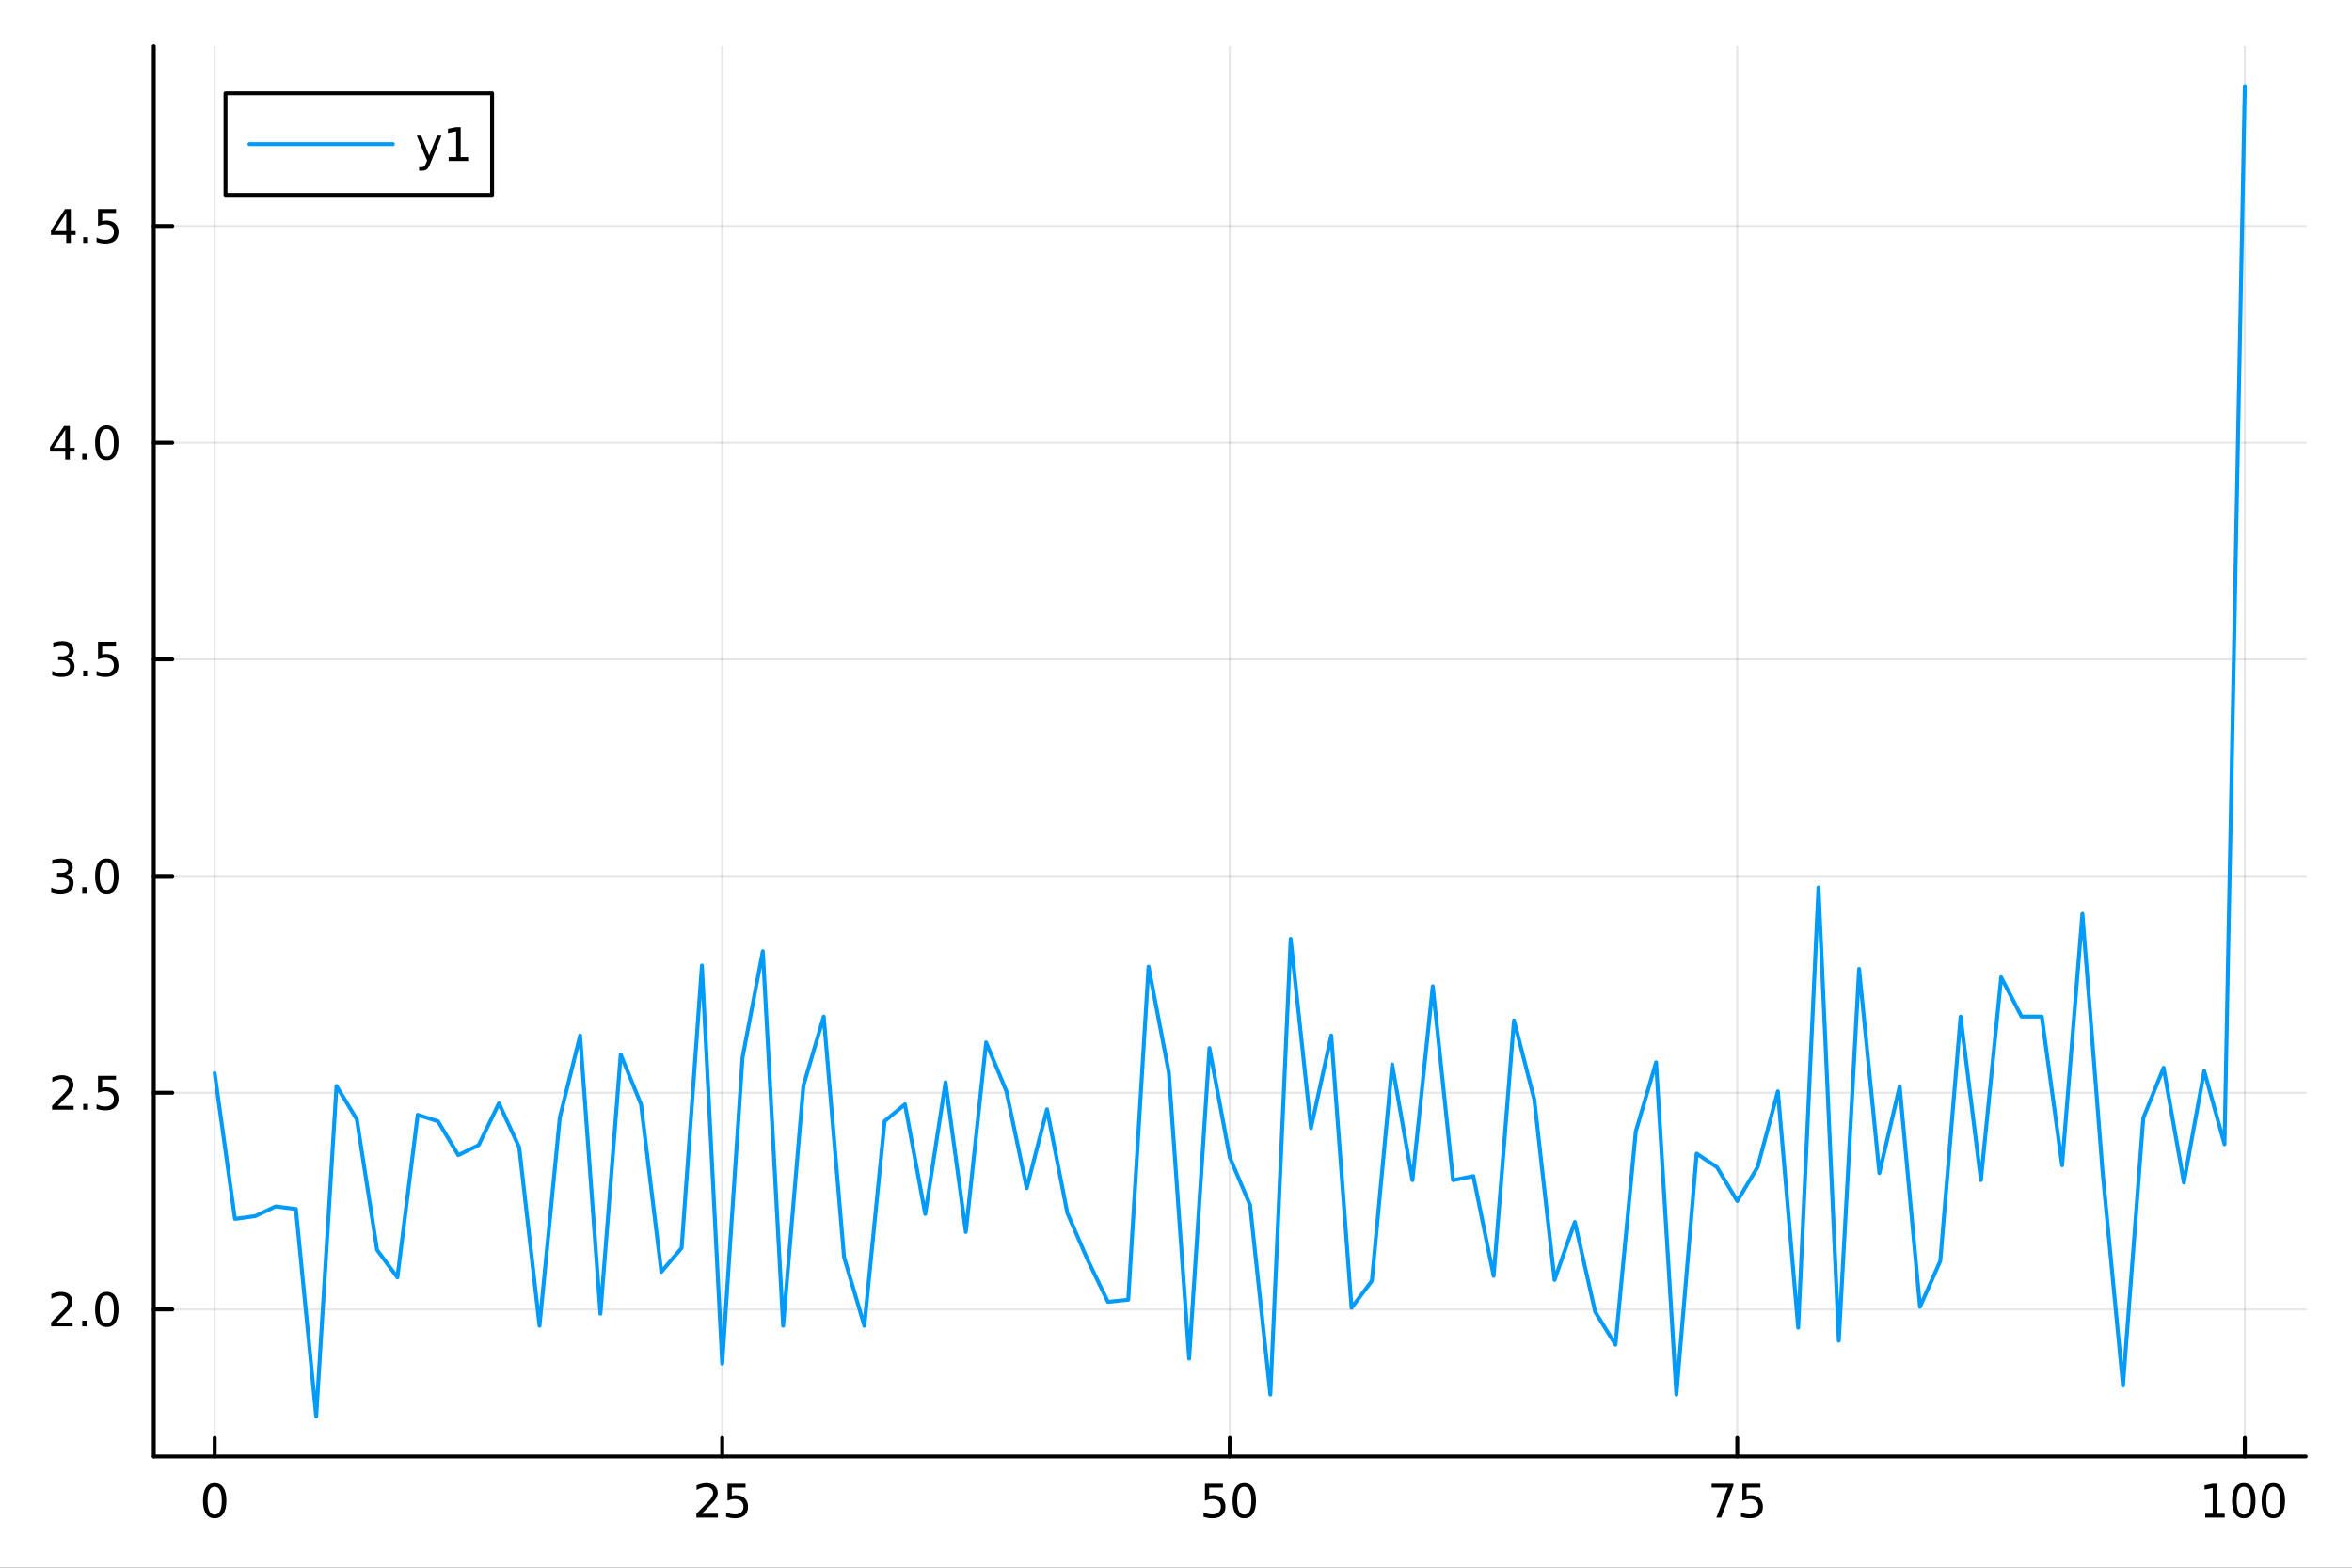 <?xml version="1.0" encoding="utf-8"?>
<svg xmlns="http://www.w3.org/2000/svg" xmlns:xlink="http://www.w3.org/1999/xlink" width="600" height="400" viewBox="0 0 2400 1600">
<rect x="0" y="0" width="2400" height="1600" fill="#333333" stroke="none"/>
<defs>
  <clipPath id="clip930">
    <rect x="0" y="0" width="2400" height="1600"/>
  </clipPath>
</defs>
<path clip-path="url(#clip930)" d="M0 1600 L2400 1600 L2400 0 L0 0  Z" fill="#ffffff" fill-rule="evenodd" fill-opacity="1"/>
<defs>
  <clipPath id="clip931">
    <rect x="480" y="0" width="1681" height="1600"/>
  </clipPath>
</defs>
<path clip-path="url(#clip930)" d="M156.922 1486.45 L2352.76 1486.45 L2352.76 47.244 L156.922 47.244  Z" fill="#ffffff" fill-rule="evenodd" fill-opacity="1"/>
<defs>
  <clipPath id="clip932">
    <rect x="156" y="47" width="2197" height="1440"/>
  </clipPath>
</defs>
<polyline clip-path="url(#clip932)" style="stroke:#000000; stroke-linecap:round; stroke-linejoin:round; stroke-width:2; stroke-opacity:0.1; fill:none" points="219.069,1486.45 219.069,47.244 "/>
<polyline clip-path="url(#clip932)" style="stroke:#000000; stroke-linecap:round; stroke-linejoin:round; stroke-width:2; stroke-opacity:0.1; fill:none" points="736.954,1486.45 736.954,47.244 "/>
<polyline clip-path="url(#clip932)" style="stroke:#000000; stroke-linecap:round; stroke-linejoin:round; stroke-width:2; stroke-opacity:0.1; fill:none" points="1254.84,1486.45 1254.84,47.244 "/>
<polyline clip-path="url(#clip932)" style="stroke:#000000; stroke-linecap:round; stroke-linejoin:round; stroke-width:2; stroke-opacity:0.1; fill:none" points="1772.72,1486.45 1772.72,47.244 "/>
<polyline clip-path="url(#clip932)" style="stroke:#000000; stroke-linecap:round; stroke-linejoin:round; stroke-width:2; stroke-opacity:0.1; fill:none" points="2290.61,1486.45 2290.61,47.244 "/>
<polyline clip-path="url(#clip930)" style="stroke:#000000; stroke-linecap:round; stroke-linejoin:round; stroke-width:4; stroke-opacity:1; fill:none" points="156.922,1486.45 2352.76,1486.45 "/>
<polyline clip-path="url(#clip930)" style="stroke:#000000; stroke-linecap:round; stroke-linejoin:round; stroke-width:4; stroke-opacity:1; fill:none" points="219.069,1486.45 219.069,1467.55 "/>
<polyline clip-path="url(#clip930)" style="stroke:#000000; stroke-linecap:round; stroke-linejoin:round; stroke-width:4; stroke-opacity:1; fill:none" points="736.954,1486.45 736.954,1467.55 "/>
<polyline clip-path="url(#clip930)" style="stroke:#000000; stroke-linecap:round; stroke-linejoin:round; stroke-width:4; stroke-opacity:1; fill:none" points="1254.84,1486.45 1254.84,1467.55 "/>
<polyline clip-path="url(#clip930)" style="stroke:#000000; stroke-linecap:round; stroke-linejoin:round; stroke-width:4; stroke-opacity:1; fill:none" points="1772.72,1486.45 1772.72,1467.55 "/>
<polyline clip-path="url(#clip930)" style="stroke:#000000; stroke-linecap:round; stroke-linejoin:round; stroke-width:4; stroke-opacity:1; fill:none" points="2290.61,1486.45 2290.61,1467.55 "/>
<path clip-path="url(#clip930)" d="M219.069 1517.37 Q215.457 1517.37 213.629 1520.93 Q211.823 1524.47 211.823 1531.6 Q211.823 1538.71 213.629 1542.27 Q215.457 1545.82 219.069 1545.82 Q222.703 1545.82 224.508 1542.27 Q226.337 1538.71 226.337 1531.6 Q226.337 1524.47 224.508 1520.93 Q222.703 1517.37 219.069 1517.37 M219.069 1513.66 Q224.879 1513.66 227.934 1518.27 Q231.013 1522.85 231.013 1531.6 Q231.013 1540.33 227.934 1544.94 Q224.879 1549.52 219.069 1549.52 Q213.258 1549.52 210.18 1544.94 Q207.124 1540.33 207.124 1531.6 Q207.124 1522.85 210.18 1518.27 Q213.258 1513.66 219.069 1513.66 Z" fill="#000000" fill-rule="nonzero" fill-opacity="1" /><path clip-path="url(#clip930)" d="M716.225 1544.91 L732.544 1544.91 L732.544 1548.85 L710.6 1548.85 L710.6 1544.91 Q713.262 1542.16 717.845 1537.53 Q722.452 1532.88 723.632 1531.53 Q725.877 1529.01 726.757 1527.27 Q727.66 1525.51 727.66 1523.82 Q727.66 1521.07 725.715 1519.33 Q723.794 1517.6 720.692 1517.6 Q718.493 1517.6 716.04 1518.36 Q713.609 1519.13 710.831 1520.68 L710.831 1515.95 Q713.655 1514.82 716.109 1514.24 Q718.563 1513.66 720.6 1513.66 Q725.97 1513.66 729.165 1516.35 Q732.359 1519.03 732.359 1523.52 Q732.359 1525.65 731.549 1527.57 Q730.762 1529.47 728.655 1532.07 Q728.077 1532.74 724.975 1535.95 Q721.873 1539.15 716.225 1544.91 Z" fill="#000000" fill-rule="nonzero" fill-opacity="1" /><path clip-path="url(#clip930)" d="M742.405 1514.29 L760.762 1514.29 L760.762 1518.22 L746.688 1518.22 L746.688 1526.7 Q747.706 1526.35 748.725 1526.19 Q749.743 1526 750.762 1526 Q756.549 1526 759.928 1529.17 Q763.308 1532.34 763.308 1537.76 Q763.308 1543.34 759.836 1546.44 Q756.363 1549.52 750.044 1549.52 Q747.868 1549.52 745.6 1549.15 Q743.354 1548.78 740.947 1548.04 L740.947 1543.34 Q743.03 1544.47 745.252 1545.03 Q747.475 1545.58 749.951 1545.58 Q753.956 1545.58 756.294 1543.48 Q758.632 1541.37 758.632 1537.76 Q758.632 1534.15 756.294 1532.04 Q753.956 1529.94 749.951 1529.94 Q748.076 1529.94 746.201 1530.35 Q744.35 1530.77 742.405 1531.65 L742.405 1514.29 Z" fill="#000000" fill-rule="nonzero" fill-opacity="1" /><path clip-path="url(#clip930)" d="M1229.54 1514.29 L1247.89 1514.29 L1247.89 1518.22 L1233.82 1518.22 L1233.82 1526.7 Q1234.84 1526.35 1235.86 1526.19 Q1236.88 1526 1237.89 1526 Q1243.68 1526 1247.06 1529.17 Q1250.44 1532.34 1250.44 1537.76 Q1250.44 1543.34 1246.97 1546.44 Q1243.5 1549.52 1237.18 1549.52 Q1235 1549.52 1232.73 1549.15 Q1230.49 1548.78 1228.08 1548.04 L1228.08 1543.34 Q1230.16 1544.47 1232.39 1545.03 Q1234.61 1545.58 1237.08 1545.58 Q1241.09 1545.58 1243.43 1543.48 Q1245.77 1541.37 1245.77 1537.76 Q1245.77 1534.15 1243.43 1532.04 Q1241.09 1529.94 1237.08 1529.94 Q1235.21 1529.94 1233.33 1530.35 Q1231.48 1530.77 1229.54 1531.65 L1229.54 1514.29 Z" fill="#000000" fill-rule="nonzero" fill-opacity="1" /><path clip-path="url(#clip930)" d="M1269.65 1517.37 Q1266.04 1517.37 1264.21 1520.93 Q1262.41 1524.47 1262.41 1531.6 Q1262.41 1538.71 1264.21 1542.27 Q1266.04 1545.82 1269.65 1545.82 Q1273.29 1545.82 1275.09 1542.27 Q1276.92 1538.71 1276.92 1531.6 Q1276.92 1524.47 1275.09 1520.93 Q1273.29 1517.37 1269.65 1517.37 M1269.65 1513.66 Q1275.46 1513.66 1278.52 1518.27 Q1281.6 1522.85 1281.6 1531.6 Q1281.6 1540.33 1278.52 1544.94 Q1275.46 1549.52 1269.65 1549.52 Q1263.84 1549.52 1260.77 1544.94 Q1257.71 1540.33 1257.71 1531.6 Q1257.71 1522.85 1260.77 1518.27 Q1263.84 1513.66 1269.65 1513.66 Z" fill="#000000" fill-rule="nonzero" fill-opacity="1" /><path clip-path="url(#clip930)" d="M1746.58 1514.29 L1768.8 1514.29 L1768.8 1516.28 L1756.25 1548.85 L1751.37 1548.85 L1763.18 1518.22 L1746.58 1518.22 L1746.58 1514.29 Z" fill="#000000" fill-rule="nonzero" fill-opacity="1" /><path clip-path="url(#clip930)" d="M1777.97 1514.29 L1796.32 1514.29 L1796.32 1518.22 L1782.25 1518.22 L1782.25 1526.7 Q1783.27 1526.35 1784.29 1526.19 Q1785.31 1526 1786.32 1526 Q1792.11 1526 1795.49 1529.17 Q1798.87 1532.34 1798.87 1537.76 Q1798.87 1543.34 1795.4 1546.44 Q1791.93 1549.52 1785.61 1549.52 Q1783.43 1549.52 1781.16 1549.15 Q1778.92 1548.78 1776.51 1548.04 L1776.51 1543.34 Q1778.59 1544.47 1780.81 1545.03 Q1783.04 1545.58 1785.51 1545.58 Q1789.52 1545.58 1791.86 1543.48 Q1794.19 1541.37 1794.19 1537.76 Q1794.19 1534.15 1791.86 1532.04 Q1789.52 1529.94 1785.51 1529.94 Q1783.64 1529.94 1781.76 1530.35 Q1779.91 1530.77 1777.97 1531.65 L1777.97 1514.29 Z" fill="#000000" fill-rule="nonzero" fill-opacity="1" /><path clip-path="url(#clip930)" d="M2250.22 1544.91 L2257.86 1544.91 L2257.86 1518.55 L2249.55 1520.21 L2249.55 1515.95 L2257.81 1514.29 L2262.48 1514.29 L2262.48 1544.91 L2270.12 1544.91 L2270.12 1548.85 L2250.22 1548.85 L2250.22 1544.91 Z" fill="#000000" fill-rule="nonzero" fill-opacity="1" /><path clip-path="url(#clip930)" d="M2289.57 1517.37 Q2285.96 1517.37 2284.13 1520.93 Q2282.32 1524.47 2282.32 1531.6 Q2282.32 1538.71 2284.13 1542.27 Q2285.96 1545.82 2289.57 1545.82 Q2293.2 1545.82 2295.01 1542.27 Q2296.84 1538.71 2296.84 1531.6 Q2296.84 1524.47 2295.01 1520.93 Q2293.2 1517.37 2289.57 1517.37 M2289.57 1513.66 Q2295.38 1513.66 2298.43 1518.27 Q2301.51 1522.85 2301.51 1531.6 Q2301.51 1540.33 2298.43 1544.94 Q2295.38 1549.52 2289.57 1549.52 Q2283.76 1549.52 2280.68 1544.94 Q2277.62 1540.33 2277.62 1531.6 Q2277.62 1522.85 2280.68 1518.27 Q2283.76 1513.66 2289.57 1513.66 Z" fill="#000000" fill-rule="nonzero" fill-opacity="1" /><path clip-path="url(#clip930)" d="M2319.73 1517.37 Q2316.12 1517.37 2314.29 1520.93 Q2312.48 1524.47 2312.48 1531.6 Q2312.48 1538.71 2314.29 1542.27 Q2316.12 1545.82 2319.73 1545.82 Q2323.36 1545.82 2325.17 1542.27 Q2327 1538.71 2327 1531.6 Q2327 1524.47 2325.17 1520.93 Q2323.36 1517.37 2319.73 1517.37 M2319.73 1513.66 Q2325.54 1513.66 2328.6 1518.27 Q2331.67 1522.85 2331.67 1531.6 Q2331.67 1540.33 2328.6 1544.94 Q2325.54 1549.52 2319.73 1549.52 Q2313.92 1549.52 2310.84 1544.94 Q2307.79 1540.33 2307.79 1531.6 Q2307.79 1522.85 2310.84 1518.27 Q2313.92 1513.66 2319.73 1513.66 Z" fill="#000000" fill-rule="nonzero" fill-opacity="1" /><polyline clip-path="url(#clip932)" style="stroke:#000000; stroke-linecap:round; stroke-linejoin:round; stroke-width:2; stroke-opacity:0.1; fill:none" points="156.922,1336.41 2352.76,1336.41 "/>
<polyline clip-path="url(#clip932)" style="stroke:#000000; stroke-linecap:round; stroke-linejoin:round; stroke-width:2; stroke-opacity:0.1; fill:none" points="156.922,1115.26 2352.76,1115.26 "/>
<polyline clip-path="url(#clip932)" style="stroke:#000000; stroke-linecap:round; stroke-linejoin:round; stroke-width:2; stroke-opacity:0.1; fill:none" points="156.922,894.112 2352.76,894.112 "/>
<polyline clip-path="url(#clip932)" style="stroke:#000000; stroke-linecap:round; stroke-linejoin:round; stroke-width:2; stroke-opacity:0.1; fill:none" points="156.922,672.963 2352.76,672.963 "/>
<polyline clip-path="url(#clip932)" style="stroke:#000000; stroke-linecap:round; stroke-linejoin:round; stroke-width:2; stroke-opacity:0.1; fill:none" points="156.922,451.814 2352.76,451.814 "/>
<polyline clip-path="url(#clip932)" style="stroke:#000000; stroke-linecap:round; stroke-linejoin:round; stroke-width:2; stroke-opacity:0.1; fill:none" points="156.922,230.665 2352.76,230.665 "/>
<polyline clip-path="url(#clip930)" style="stroke:#000000; stroke-linecap:round; stroke-linejoin:round; stroke-width:4; stroke-opacity:1; fill:none" points="156.922,1486.45 156.922,47.244 "/>
<polyline clip-path="url(#clip930)" style="stroke:#000000; stroke-linecap:round; stroke-linejoin:round; stroke-width:4; stroke-opacity:1; fill:none" points="156.922,1336.41 175.82,1336.41 "/>
<polyline clip-path="url(#clip930)" style="stroke:#000000; stroke-linecap:round; stroke-linejoin:round; stroke-width:4; stroke-opacity:1; fill:none" points="156.922,1115.26 175.82,1115.26 "/>
<polyline clip-path="url(#clip930)" style="stroke:#000000; stroke-linecap:round; stroke-linejoin:round; stroke-width:4; stroke-opacity:1; fill:none" points="156.922,894.112 175.82,894.112 "/>
<polyline clip-path="url(#clip930)" style="stroke:#000000; stroke-linecap:round; stroke-linejoin:round; stroke-width:4; stroke-opacity:1; fill:none" points="156.922,672.963 175.82,672.963 "/>
<polyline clip-path="url(#clip930)" style="stroke:#000000; stroke-linecap:round; stroke-linejoin:round; stroke-width:4; stroke-opacity:1; fill:none" points="156.922,451.814 175.82,451.814 "/>
<polyline clip-path="url(#clip930)" style="stroke:#000000; stroke-linecap:round; stroke-linejoin:round; stroke-width:4; stroke-opacity:1; fill:none" points="156.922,230.665 175.82,230.665 "/>
<path clip-path="url(#clip930)" d="M57.775 1349.75 L74.094 1349.75 L74.094 1353.69 L52.15 1353.69 L52.15 1349.75 Q54.812 1347 59.395 1342.37 Q64.001 1337.72 65.182 1336.37 Q67.427 1333.85 68.307 1332.12 Q69.21 1330.36 69.21 1328.67 Q69.21 1325.91 67.265 1324.18 Q65.344 1322.44 62.242 1322.44 Q60.043 1322.44 57.589 1323.2 Q55.159 1323.97 52.381 1325.52 L52.381 1320.8 Q55.205 1319.66 57.659 1319.08 Q60.112 1318.5 62.15 1318.5 Q67.52 1318.5 70.714 1321.19 Q73.909 1323.87 73.909 1328.37 Q73.909 1330.49 73.099 1332.42 Q72.311 1334.31 70.205 1336.91 Q69.626 1337.58 66.525 1340.8 Q63.423 1343.99 57.775 1349.75 Z" fill="#000000" fill-rule="nonzero" fill-opacity="1" /><path clip-path="url(#clip930)" d="M83.909 1347.81 L88.793 1347.81 L88.793 1353.69 L83.909 1353.69 L83.909 1347.81 Z" fill="#000000" fill-rule="nonzero" fill-opacity="1" /><path clip-path="url(#clip930)" d="M108.978 1322.21 Q105.367 1322.21 103.538 1325.77 Q101.733 1329.31 101.733 1336.44 Q101.733 1343.55 103.538 1347.11 Q105.367 1350.66 108.978 1350.66 Q112.612 1350.66 114.418 1347.11 Q116.246 1343.55 116.246 1336.44 Q116.246 1329.31 114.418 1325.77 Q112.612 1322.21 108.978 1322.21 M108.978 1318.5 Q114.788 1318.5 117.844 1323.11 Q120.922 1327.69 120.922 1336.44 Q120.922 1345.17 117.844 1349.78 Q114.788 1354.36 108.978 1354.36 Q103.168 1354.36 100.089 1349.78 Q97.034 1345.17 97.034 1336.44 Q97.034 1327.69 100.089 1323.11 Q103.168 1318.5 108.978 1318.5 Z" fill="#000000" fill-rule="nonzero" fill-opacity="1" /><path clip-path="url(#clip930)" d="M58.77 1128.61 L75.089 1128.61 L75.089 1132.54 L53.145 1132.54 L53.145 1128.61 Q55.807 1125.85 60.39 1121.22 Q64.997 1116.57 66.177 1115.23 Q68.423 1112.7 69.302 1110.97 Q70.205 1109.21 70.205 1107.52 Q70.205 1104.76 68.261 1103.03 Q66.339 1101.29 63.237 1101.29 Q61.038 1101.29 58.585 1102.05 Q56.154 1102.82 53.376 1104.37 L53.376 1099.65 Q56.2 1098.51 58.654 1097.93 Q61.108 1097.36 63.145 1097.36 Q68.515 1097.36 71.71 1100.04 Q74.904 1102.73 74.904 1107.22 Q74.904 1109.35 74.094 1111.27 Q73.307 1113.17 71.2 1115.76 Q70.622 1116.43 67.52 1119.65 Q64.418 1122.84 58.77 1128.61 Z" fill="#000000" fill-rule="nonzero" fill-opacity="1" /><path clip-path="url(#clip930)" d="M84.904 1126.66 L89.788 1126.66 L89.788 1132.54 L84.904 1132.54 L84.904 1126.66 Z" fill="#000000" fill-rule="nonzero" fill-opacity="1" /><path clip-path="url(#clip930)" d="M100.02 1097.98 L118.376 1097.98 L118.376 1101.92 L104.302 1101.92 L104.302 1110.39 Q105.321 1110.04 106.339 1109.88 Q107.358 1109.69 108.376 1109.69 Q114.163 1109.69 117.543 1112.86 Q120.922 1116.04 120.922 1121.45 Q120.922 1127.03 117.45 1130.13 Q113.978 1133.21 107.658 1133.21 Q105.483 1133.21 103.214 1132.84 Q100.969 1132.47 98.561 1131.73 L98.561 1127.03 Q100.645 1128.17 102.867 1128.72 Q105.089 1129.28 107.566 1129.28 Q111.571 1129.28 113.908 1127.17 Q116.246 1125.06 116.246 1121.45 Q116.246 1117.84 113.908 1115.73 Q111.571 1113.63 107.566 1113.63 Q105.691 1113.63 103.816 1114.05 Q101.964 1114.46 100.02 1115.34 L100.02 1097.98 Z" fill="#000000" fill-rule="nonzero" fill-opacity="1" /><path clip-path="url(#clip930)" d="M67.913 892.757 Q71.27 893.475 73.145 895.744 Q75.043 898.012 75.043 901.345 Q75.043 906.461 71.524 909.262 Q68.006 912.063 61.525 912.063 Q59.349 912.063 57.034 911.623 Q54.742 911.206 52.288 910.35 L52.288 905.836 Q54.233 906.97 56.548 907.549 Q58.862 908.128 61.386 908.128 Q65.784 908.128 68.075 906.392 Q70.39 904.655 70.39 901.345 Q70.39 898.29 68.237 896.577 Q66.108 894.841 62.288 894.841 L58.261 894.841 L58.261 890.998 L62.474 890.998 Q65.923 890.998 67.751 889.632 Q69.58 888.244 69.58 885.651 Q69.58 882.989 67.682 881.577 Q65.807 880.142 62.288 880.142 Q60.367 880.142 58.168 880.558 Q55.969 880.975 53.33 881.855 L53.33 877.688 Q55.992 876.947 58.307 876.577 Q60.645 876.207 62.705 876.207 Q68.029 876.207 71.131 878.637 Q74.233 881.045 74.233 885.165 Q74.233 888.035 72.589 890.026 Q70.946 891.994 67.913 892.757 Z" fill="#000000" fill-rule="nonzero" fill-opacity="1" /><path clip-path="url(#clip930)" d="M83.909 905.512 L88.793 905.512 L88.793 911.392 L83.909 911.392 L83.909 905.512 Z" fill="#000000" fill-rule="nonzero" fill-opacity="1" /><path clip-path="url(#clip930)" d="M108.978 879.91 Q105.367 879.91 103.538 883.475 Q101.733 887.017 101.733 894.146 Q101.733 901.253 103.538 904.818 Q105.367 908.359 108.978 908.359 Q112.612 908.359 114.418 904.818 Q116.246 901.253 116.246 894.146 Q116.246 887.017 114.418 883.475 Q112.612 879.91 108.978 879.91 M108.978 876.207 Q114.788 876.207 117.844 880.813 Q120.922 885.396 120.922 894.146 Q120.922 902.873 117.844 907.48 Q114.788 912.063 108.978 912.063 Q103.168 912.063 100.089 907.48 Q97.034 902.873 97.034 894.146 Q97.034 885.396 100.089 880.813 Q103.168 876.207 108.978 876.207 Z" fill="#000000" fill-rule="nonzero" fill-opacity="1" /><path clip-path="url(#clip930)" d="M68.909 671.609 Q72.265 672.326 74.14 674.595 Q76.038 676.863 76.038 680.197 Q76.038 685.312 72.52 688.113 Q69.001 690.914 62.52 690.914 Q60.344 690.914 58.029 690.474 Q55.737 690.058 53.284 689.201 L53.284 684.687 Q55.228 685.822 57.543 686.4 Q59.858 686.979 62.381 686.979 Q66.779 686.979 69.071 685.243 Q71.385 683.507 71.385 680.197 Q71.385 677.141 69.233 675.428 Q67.103 673.692 63.284 673.692 L59.256 673.692 L59.256 669.849 L63.469 669.849 Q66.918 669.849 68.747 668.484 Q70.575 667.095 70.575 664.502 Q70.575 661.84 68.677 660.428 Q66.802 658.993 63.284 658.993 Q61.362 658.993 59.163 659.41 Q56.964 659.826 54.325 660.706 L54.325 656.539 Q56.987 655.799 59.302 655.428 Q61.64 655.058 63.7 655.058 Q69.024 655.058 72.126 657.488 Q75.228 659.896 75.228 664.016 Q75.228 666.887 73.585 668.877 Q71.941 670.845 68.909 671.609 Z" fill="#000000" fill-rule="nonzero" fill-opacity="1" /><path clip-path="url(#clip930)" d="M84.904 684.363 L89.788 684.363 L89.788 690.243 L84.904 690.243 L84.904 684.363 Z" fill="#000000" fill-rule="nonzero" fill-opacity="1" /><path clip-path="url(#clip930)" d="M100.02 655.683 L118.376 655.683 L118.376 659.618 L104.302 659.618 L104.302 668.09 Q105.321 667.743 106.339 667.581 Q107.358 667.396 108.376 667.396 Q114.163 667.396 117.543 670.567 Q120.922 673.738 120.922 679.155 Q120.922 684.734 117.45 687.835 Q113.978 690.914 107.658 690.914 Q105.483 690.914 103.214 690.544 Q100.969 690.173 98.561 689.433 L98.561 684.734 Q100.645 685.868 102.867 686.423 Q105.089 686.979 107.566 686.979 Q111.571 686.979 113.908 684.873 Q116.246 682.766 116.246 679.155 Q116.246 675.544 113.908 673.437 Q111.571 671.331 107.566 671.331 Q105.691 671.331 103.816 671.748 Q101.964 672.164 100.02 673.044 L100.02 655.683 Z" fill="#000000" fill-rule="nonzero" fill-opacity="1" /><path clip-path="url(#clip930)" d="M66.594 438.608 L54.788 457.057 L66.594 457.057 L66.594 438.608 M65.367 434.534 L71.247 434.534 L71.247 457.057 L76.177 457.057 L76.177 460.946 L71.247 460.946 L71.247 469.094 L66.594 469.094 L66.594 460.946 L50.992 460.946 L50.992 456.432 L65.367 434.534 Z" fill="#000000" fill-rule="nonzero" fill-opacity="1" /><path clip-path="url(#clip930)" d="M83.909 463.215 L88.793 463.215 L88.793 469.094 L83.909 469.094 L83.909 463.215 Z" fill="#000000" fill-rule="nonzero" fill-opacity="1" /><path clip-path="url(#clip930)" d="M108.978 437.613 Q105.367 437.613 103.538 441.178 Q101.733 444.719 101.733 451.849 Q101.733 458.955 103.538 462.52 Q105.367 466.062 108.978 466.062 Q112.612 466.062 114.418 462.52 Q116.246 458.955 116.246 451.849 Q116.246 444.719 114.418 441.178 Q112.612 437.613 108.978 437.613 M108.978 433.909 Q114.788 433.909 117.844 438.516 Q120.922 443.099 120.922 451.849 Q120.922 460.576 117.844 465.182 Q114.788 469.765 108.978 469.765 Q103.168 469.765 100.089 465.182 Q97.034 460.576 97.034 451.849 Q97.034 443.099 100.089 438.516 Q103.168 433.909 108.978 433.909 Z" fill="#000000" fill-rule="nonzero" fill-opacity="1" /><path clip-path="url(#clip930)" d="M67.589 217.459 L55.784 235.908 L67.589 235.908 L67.589 217.459 M66.362 213.385 L72.242 213.385 L72.242 235.908 L77.172 235.908 L77.172 239.797 L72.242 239.797 L72.242 247.945 L67.589 247.945 L67.589 239.797 L51.987 239.797 L51.987 235.283 L66.362 213.385 Z" fill="#000000" fill-rule="nonzero" fill-opacity="1" /><path clip-path="url(#clip930)" d="M84.904 242.066 L89.788 242.066 L89.788 247.945 L84.904 247.945 L84.904 242.066 Z" fill="#000000" fill-rule="nonzero" fill-opacity="1" /><path clip-path="url(#clip930)" d="M100.02 213.385 L118.376 213.385 L118.376 217.321 L104.302 217.321 L104.302 225.793 Q105.321 225.446 106.339 225.284 Q107.358 225.098 108.376 225.098 Q114.163 225.098 117.543 228.27 Q120.922 231.441 120.922 236.858 Q120.922 242.436 117.45 245.538 Q113.978 248.617 107.658 248.617 Q105.483 248.617 103.214 248.246 Q100.969 247.876 98.561 247.135 L98.561 242.436 Q100.645 243.57 102.867 244.126 Q105.089 244.682 107.566 244.682 Q111.571 244.682 113.908 242.575 Q116.246 240.469 116.246 236.858 Q116.246 233.246 113.908 231.14 Q111.571 229.033 107.566 229.033 Q105.691 229.033 103.816 229.45 Q101.964 229.867 100.02 230.746 L100.02 213.385 Z" fill="#000000" fill-rule="nonzero" fill-opacity="1" /><polyline clip-path="url(#clip932)" style="stroke:#009af9; stroke-linecap:round; stroke-linejoin:round; stroke-width:4; stroke-opacity:1; fill:none" points="219.069,1095.27 239.784,1244.07 260.499,1241.15 281.215,1231.31 301.93,1233.93 322.646,1445.72 343.361,1108.37 364.076,1142.39 384.792,1275.67 405.507,1303.77 426.223,1137.8 446.938,1144.42 467.653,1178.94 488.369,1168.8 509.084,1126.09 529.8,1170.95 550.515,1353.09 571.231,1140.59 591.946,1056.86 612.661,1340.8 633.377,1076.17 654.092,1127.07 674.808,1298.09 695.523,1273.72 716.238,985.439 736.954,1391.7 757.669,1079.4 778.385,970.868 799.1,1353.09 819.815,1108 840.531,1037.56 861.246,1282.88 881.962,1353.09 902.677,1144.26 923.393,1127.07 944.108,1239 964.823,1104.64 985.539,1257.33 1006.25,1063.88 1026.97,1113.81 1047.68,1212.68 1068.4,1132.14 1089.12,1238.03 1109.83,1285.81 1130.55,1328.71 1151.26,1326.56 1171.98,986.601 1192.69,1094.5 1213.41,1386.63 1234.12,1069.74 1254.84,1181.09 1275.55,1229.84 1296.27,1423.29 1316.99,958.198 1337.7,1151.44 1358.42,1056.86 1379.13,1334.75 1399.85,1307.26 1420.56,1086.42 1441.28,1204.49 1461.99,1006.59 1482.71,1204.49 1503.42,1200.39 1524.14,1302.19 1544.85,1041.45 1565.57,1122 1586.29,1306.28 1607,1247.19 1627.72,1338.85 1648.43,1372.39 1669.15,1154.84 1689.86,1084.25 1710.58,1423.29 1731.29,1177.4 1752.01,1191.23 1772.72,1225.81 1793.44,1191.23 1814.16,1113.81 1834.87,1355.03 1855.59,905.933 1876.3,1368.3 1897.02,988.892 1917.73,1197.27 1938.45,1108.74 1959.16,1333.78 1979.88,1286.98 2000.59,1037.66 2021.31,1204.49 2042.02,997.352 2062.74,1037.52 2083.46,1037.56 2104.17,1189.28 2124.89,932.706 2145.6,1197.27 2166.32,1414.12 2187.03,1141.08 2207.75,1089.74 2228.46,1206.89 2249.18,1092.99 2269.89,1167.83 2290.61,87.976 "/>
<path clip-path="url(#clip930)" d="M230.117 198.898 L502.13 198.898 L502.13 95.218 L230.117 95.218  Z" fill="#ffffff" fill-rule="evenodd" fill-opacity="1"/>
<polyline clip-path="url(#clip930)" style="stroke:#000000; stroke-linecap:round; stroke-linejoin:round; stroke-width:4; stroke-opacity:1; fill:none" points="230.117,198.898 502.13,198.898 502.13,95.218 230.117,95.218 230.117,198.898 "/>
<polyline clip-path="url(#clip930)" style="stroke:#009af9; stroke-linecap:round; stroke-linejoin:round; stroke-width:4; stroke-opacity:1; fill:none" points="254.515,147.058 400.904,147.058 "/>
<path clip-path="url(#clip930)" d="M439.144 166.745 Q437.339 171.375 435.626 172.787 Q433.913 174.199 431.043 174.199 L427.64 174.199 L427.64 170.634 L430.14 170.634 Q431.899 170.634 432.871 169.8 Q433.844 168.967 435.024 165.865 L435.788 163.921 L425.302 138.412 L429.816 138.412 L437.918 158.689 L446.019 138.412 L450.533 138.412 L439.144 166.745 Z" fill="#000000" fill-rule="nonzero" fill-opacity="1" /><path clip-path="url(#clip930)" d="M457.825 160.402 L465.464 160.402 L465.464 134.037 L457.154 135.703 L457.154 131.444 L465.417 129.778 L470.093 129.778 L470.093 160.402 L477.732 160.402 L477.732 164.338 L457.825 164.338 L457.825 160.402 Z" fill="#000000" fill-rule="nonzero" fill-opacity="1" /></svg>
